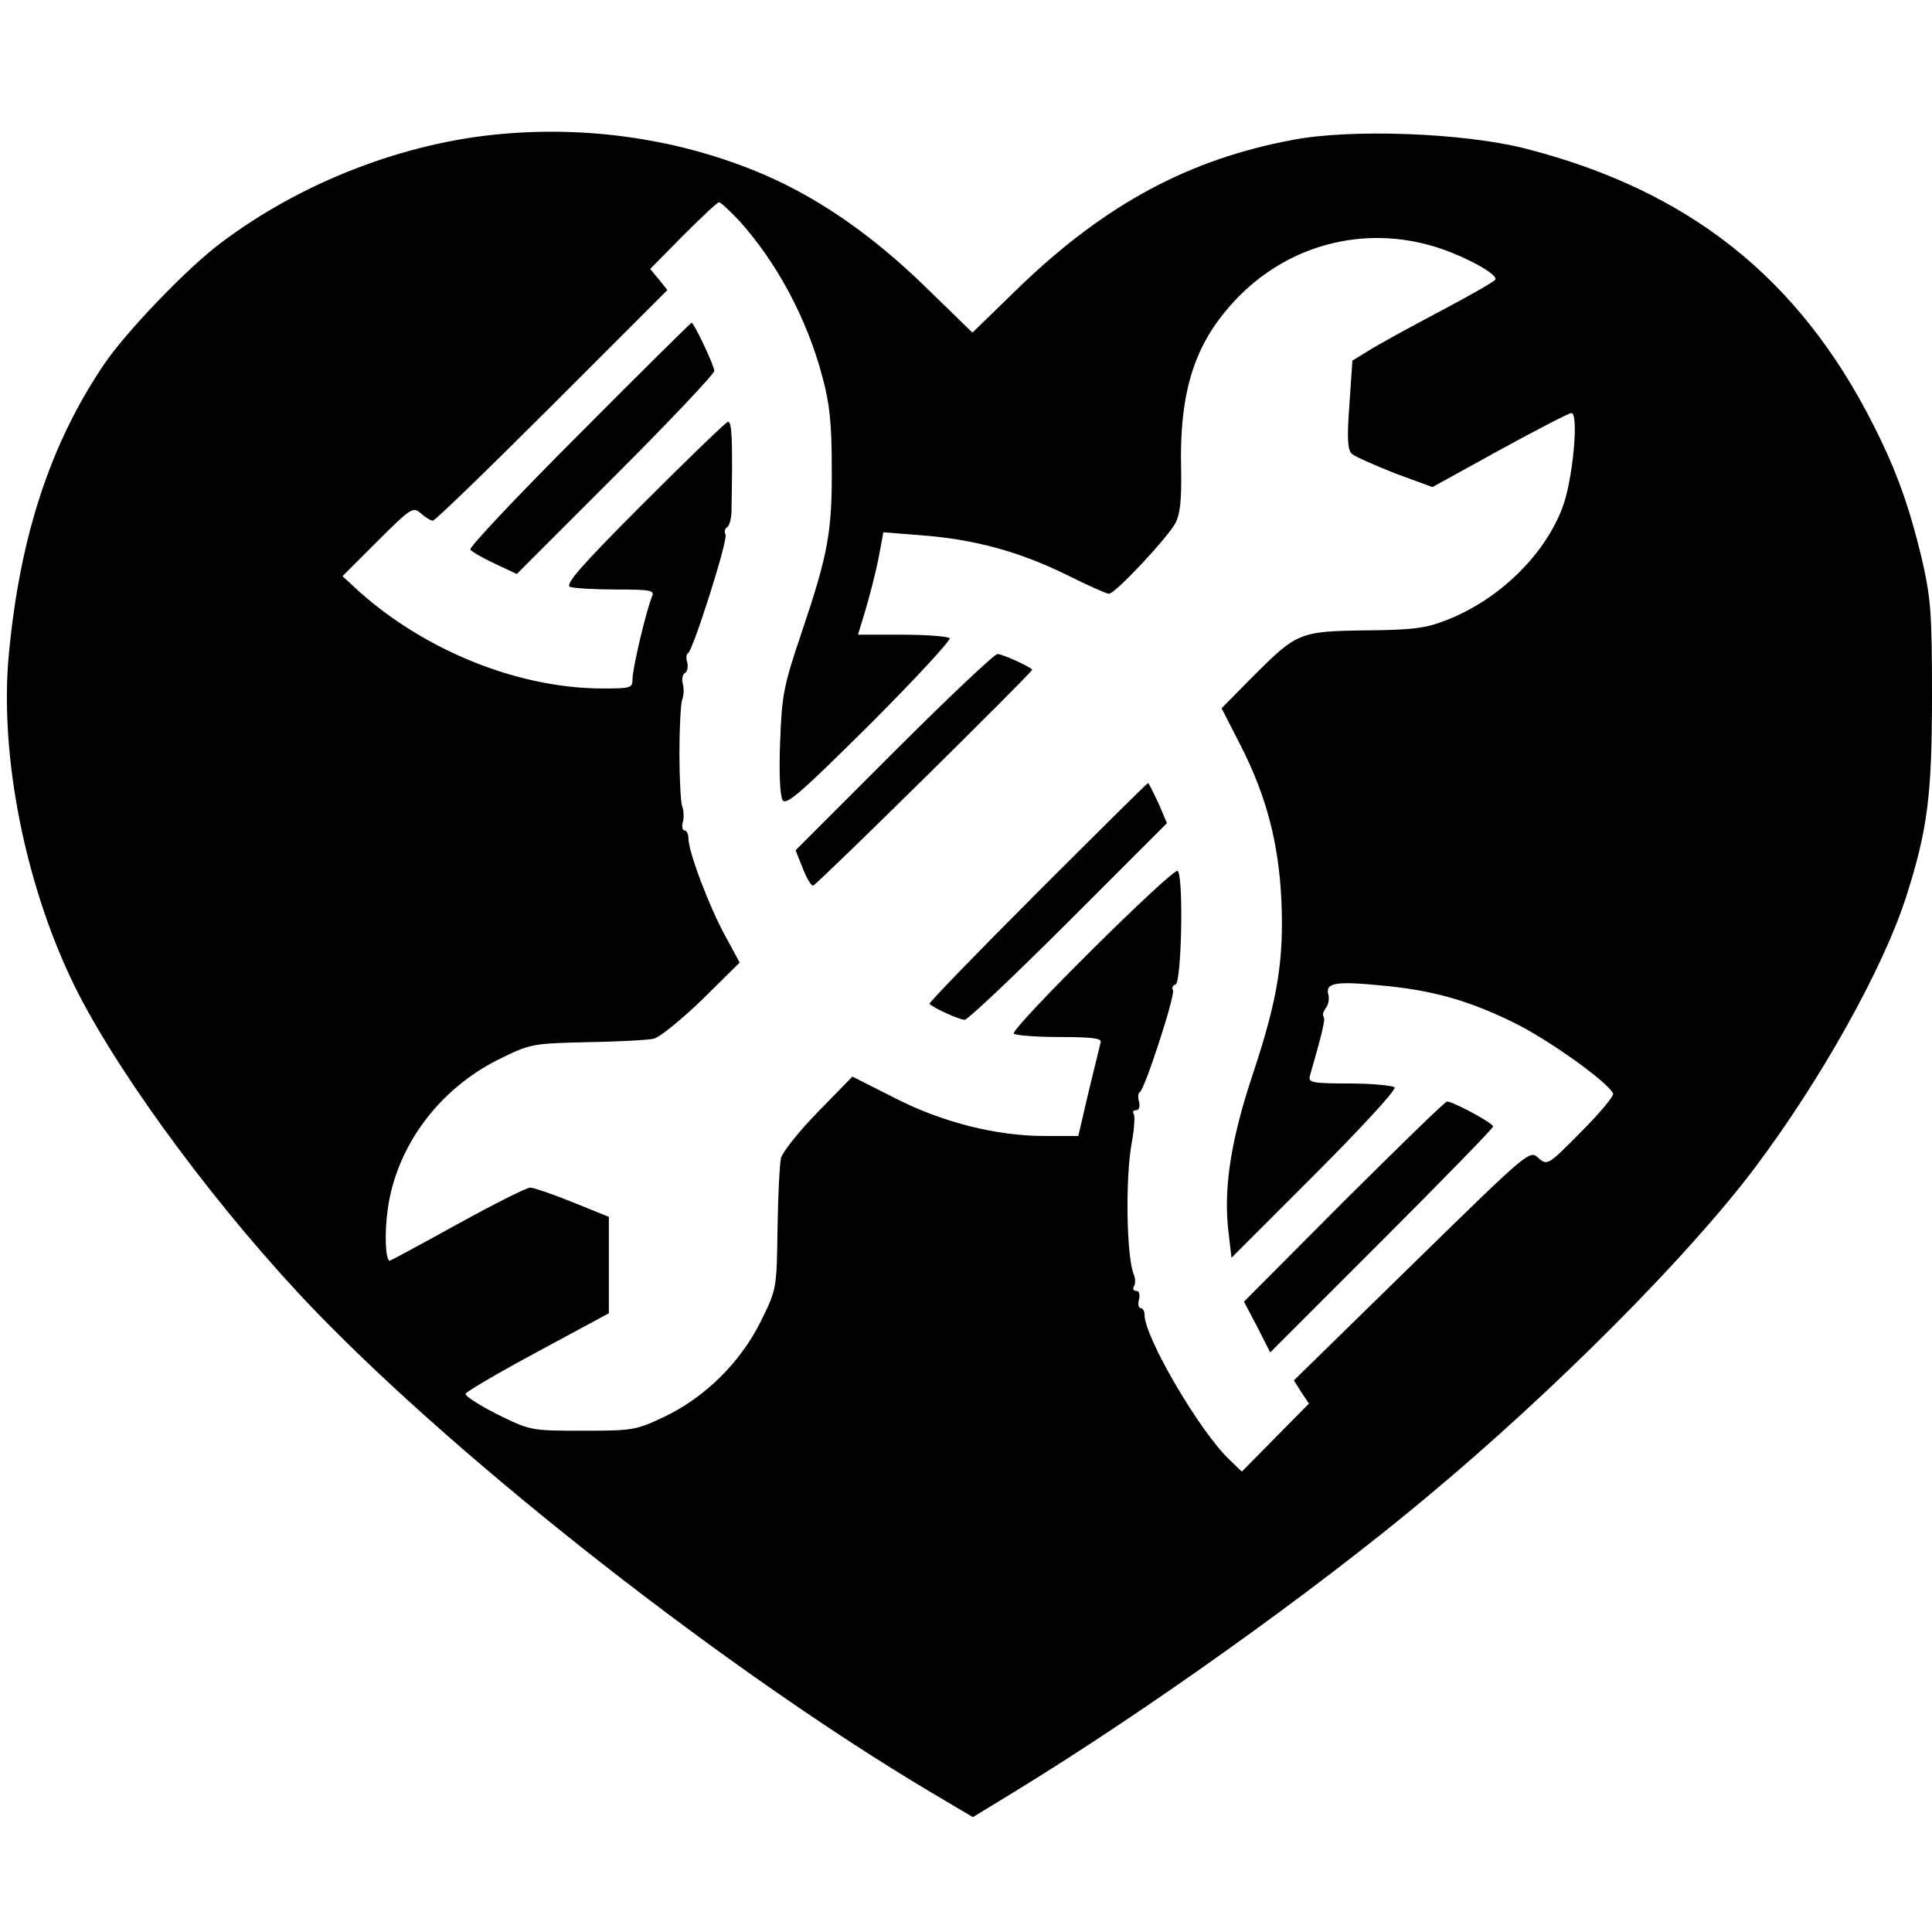 <?xml version="1.0" standalone="no"?>
<!DOCTYPE svg PUBLIC "-//W3C//DTD SVG 20010904//EN"
 "http://www.w3.org/TR/2001/REC-SVG-20010904/DTD/svg10.dtd">
<svg version="1.0" xmlns="http://www.w3.org/2000/svg"
 width="449pt" height="449pt" viewBox="0 0 449 449"
 preserveAspectRatio="xMidYMid meet">
<g transform="translate(0,449) scale(0.1,-0.1)"
fill="#000000" stroke="none">
<path d="M1170 4179 c-228 -19 -469 -112 -656 -253 -78 -58 -219 -205 -271
-281 -125 -184 -196 -399 -222 -671 -24 -241 40 -555 160 -791 106 -207 335
-515 553 -741 345 -357 957 -836 1429 -1117 l98 -58 87 53 c310 189 704 470
967 690 299 249 610 562 764 767 154 205 297 462 350 626 51 159 61 238 61
473 0 192 -3 225 -24 317 -29 120 -58 202 -111 307 -173 344 -431 549 -815
646 -142 35 -399 45 -535 19 -242 -45 -437 -150 -637 -343 l-108 -105 -109
106 c-116 113 -234 197 -357 253 -188 85 -408 122 -624 103z m547 -201 c87
-96 158 -227 194 -363 17 -61 22 -110 22 -210 1 -150 -8 -201 -70 -385 -42
-124 -46 -145 -50 -255 -3 -73 0 -126 6 -135 9 -12 46 21 203 177 106 106 189
196 185 200 -5 4 -54 8 -111 8 l-102 0 17 56 c9 30 23 84 30 118 l12 64 88 -7
c122 -9 228 -38 336 -91 50 -25 95 -45 100 -45 15 0 138 132 155 165 11 21 14
56 13 120 -5 191 33 304 136 408 125 125 304 166 471 108 65 -23 130 -60 123
-71 -3 -5 -63 -39 -133 -76 -70 -37 -143 -77 -163 -90 l-36 -22 -7 -103 c-6
-79 -4 -105 6 -114 7 -6 52 -26 100 -45 l87 -32 156 86 c86 47 161 86 167 86
18 0 3 -158 -21 -220 -42 -111 -148 -214 -269 -261 -48 -19 -78 -23 -187 -24
-155 -2 -161 -5 -263 -107 l-73 -74 44 -86 c60 -117 89 -228 95 -361 6 -139
-9 -229 -64 -396 -52 -154 -70 -266 -60 -365 l8 -69 194 194 c106 106 190 197
185 202 -4 4 -52 9 -105 9 -84 0 -96 2 -92 17 29 101 37 133 32 138 -3 4 -1
12 5 20 6 7 9 22 6 32 -7 27 17 31 121 21 120 -11 202 -34 307 -85 83 -40 225
-142 234 -167 2 -5 -32 -46 -75 -89 -77 -78 -78 -78 -99 -60 -20 19 -22 17
-294 -249 l-274 -268 17 -27 18 -27 -78 -79 -78 -79 -29 28 c-68 64 -197 284
-197 336 0 9 -4 16 -9 16 -5 0 -7 9 -4 20 3 12 0 20 -6 20 -7 0 -9 5 -6 10 4
6 4 19 0 28 -17 40 -20 223 -5 305 6 32 8 62 5 68 -4 5 -1 9 6 9 6 0 9 8 6 20
-3 10 -2 20 2 22 11 5 83 226 77 237 -3 5 -1 11 6 13 14 5 19 251 5 264 -9 10
-388 -366 -381 -378 3 -4 50 -8 105 -8 76 0 100 -3 97 -12 -2 -7 -14 -59 -28
-115 l-24 -103 -79 0 c-112 0 -239 32 -351 90 l-95 48 -80 -82 c-44 -45 -82
-93 -86 -107 -3 -13 -7 -88 -8 -165 -2 -140 -2 -140 -39 -215 -47 -95 -130
-177 -225 -222 -65 -31 -74 -32 -189 -32 -119 0 -121 0 -198 38 -42 21 -76 43
-74 48 2 5 77 49 168 98 l165 89 0 112 0 112 -84 34 c-47 19 -91 34 -99 34 -8
0 -84 -38 -169 -85 -85 -47 -156 -85 -157 -85 -10 0 -13 62 -5 119 20 147 119
280 258 349 73 36 77 37 205 40 72 1 142 5 155 8 14 3 64 44 113 91 l87 86
-33 61 c-37 67 -86 196 -86 227 0 10 -4 19 -9 19 -5 0 -7 9 -4 20 3 11 2 28
-2 37 -3 10 -6 65 -6 123 0 58 3 113 6 123 4 9 5 26 2 37 -3 11 -1 23 5 26 5
3 8 15 5 25 -3 10 -2 19 2 21 11 5 94 265 87 276 -3 6 -2 13 4 17 5 3 10 20
10 38 3 166 1 207 -8 207 -4 0 -92 -85 -196 -189 -146 -146 -184 -190 -171
-195 9 -3 57 -6 107 -6 82 0 90 -2 83 -17 -14 -35 -45 -167 -45 -190 0 -22 -3
-23 -69 -23 -194 0 -410 86 -566 225 l-39 36 81 81 c78 78 83 81 101 65 10 -9
23 -17 28 -17 5 0 130 121 277 268 l268 268 -20 25 -20 24 77 78 c42 42 79 77
83 77 4 0 24 -19 46 -42z"/>
<path d="M1346 3481 c-142 -142 -256 -263 -253 -268 3 -5 29 -20 57 -33 l51
-24 229 229 c127 127 230 236 230 243 0 12 -47 112 -53 112 -1 0 -119 -116
-261 -259z"/>
<path d="M2077 2742 l-228 -228 17 -43 c9 -23 20 -41 24 -39 12 5 513 499 509
502 -12 10 -70 36 -81 36 -7 0 -116 -103 -241 -228z"/>
<path d="M2410 2415 c-140 -140 -252 -256 -250 -258 12 -11 70 -37 82 -37 7 0
116 103 242 229 l228 228 -20 47 c-12 25 -22 46 -24 46 -2 0 -118 -115 -258
-255z"/>
<path d="M3123 1698 l-232 -233 31 -59 30 -59 259 259 c142 142 259 262 259
266 0 8 -93 58 -107 58 -5 0 -112 -105 -240 -232z"/>
</g>
</svg>
